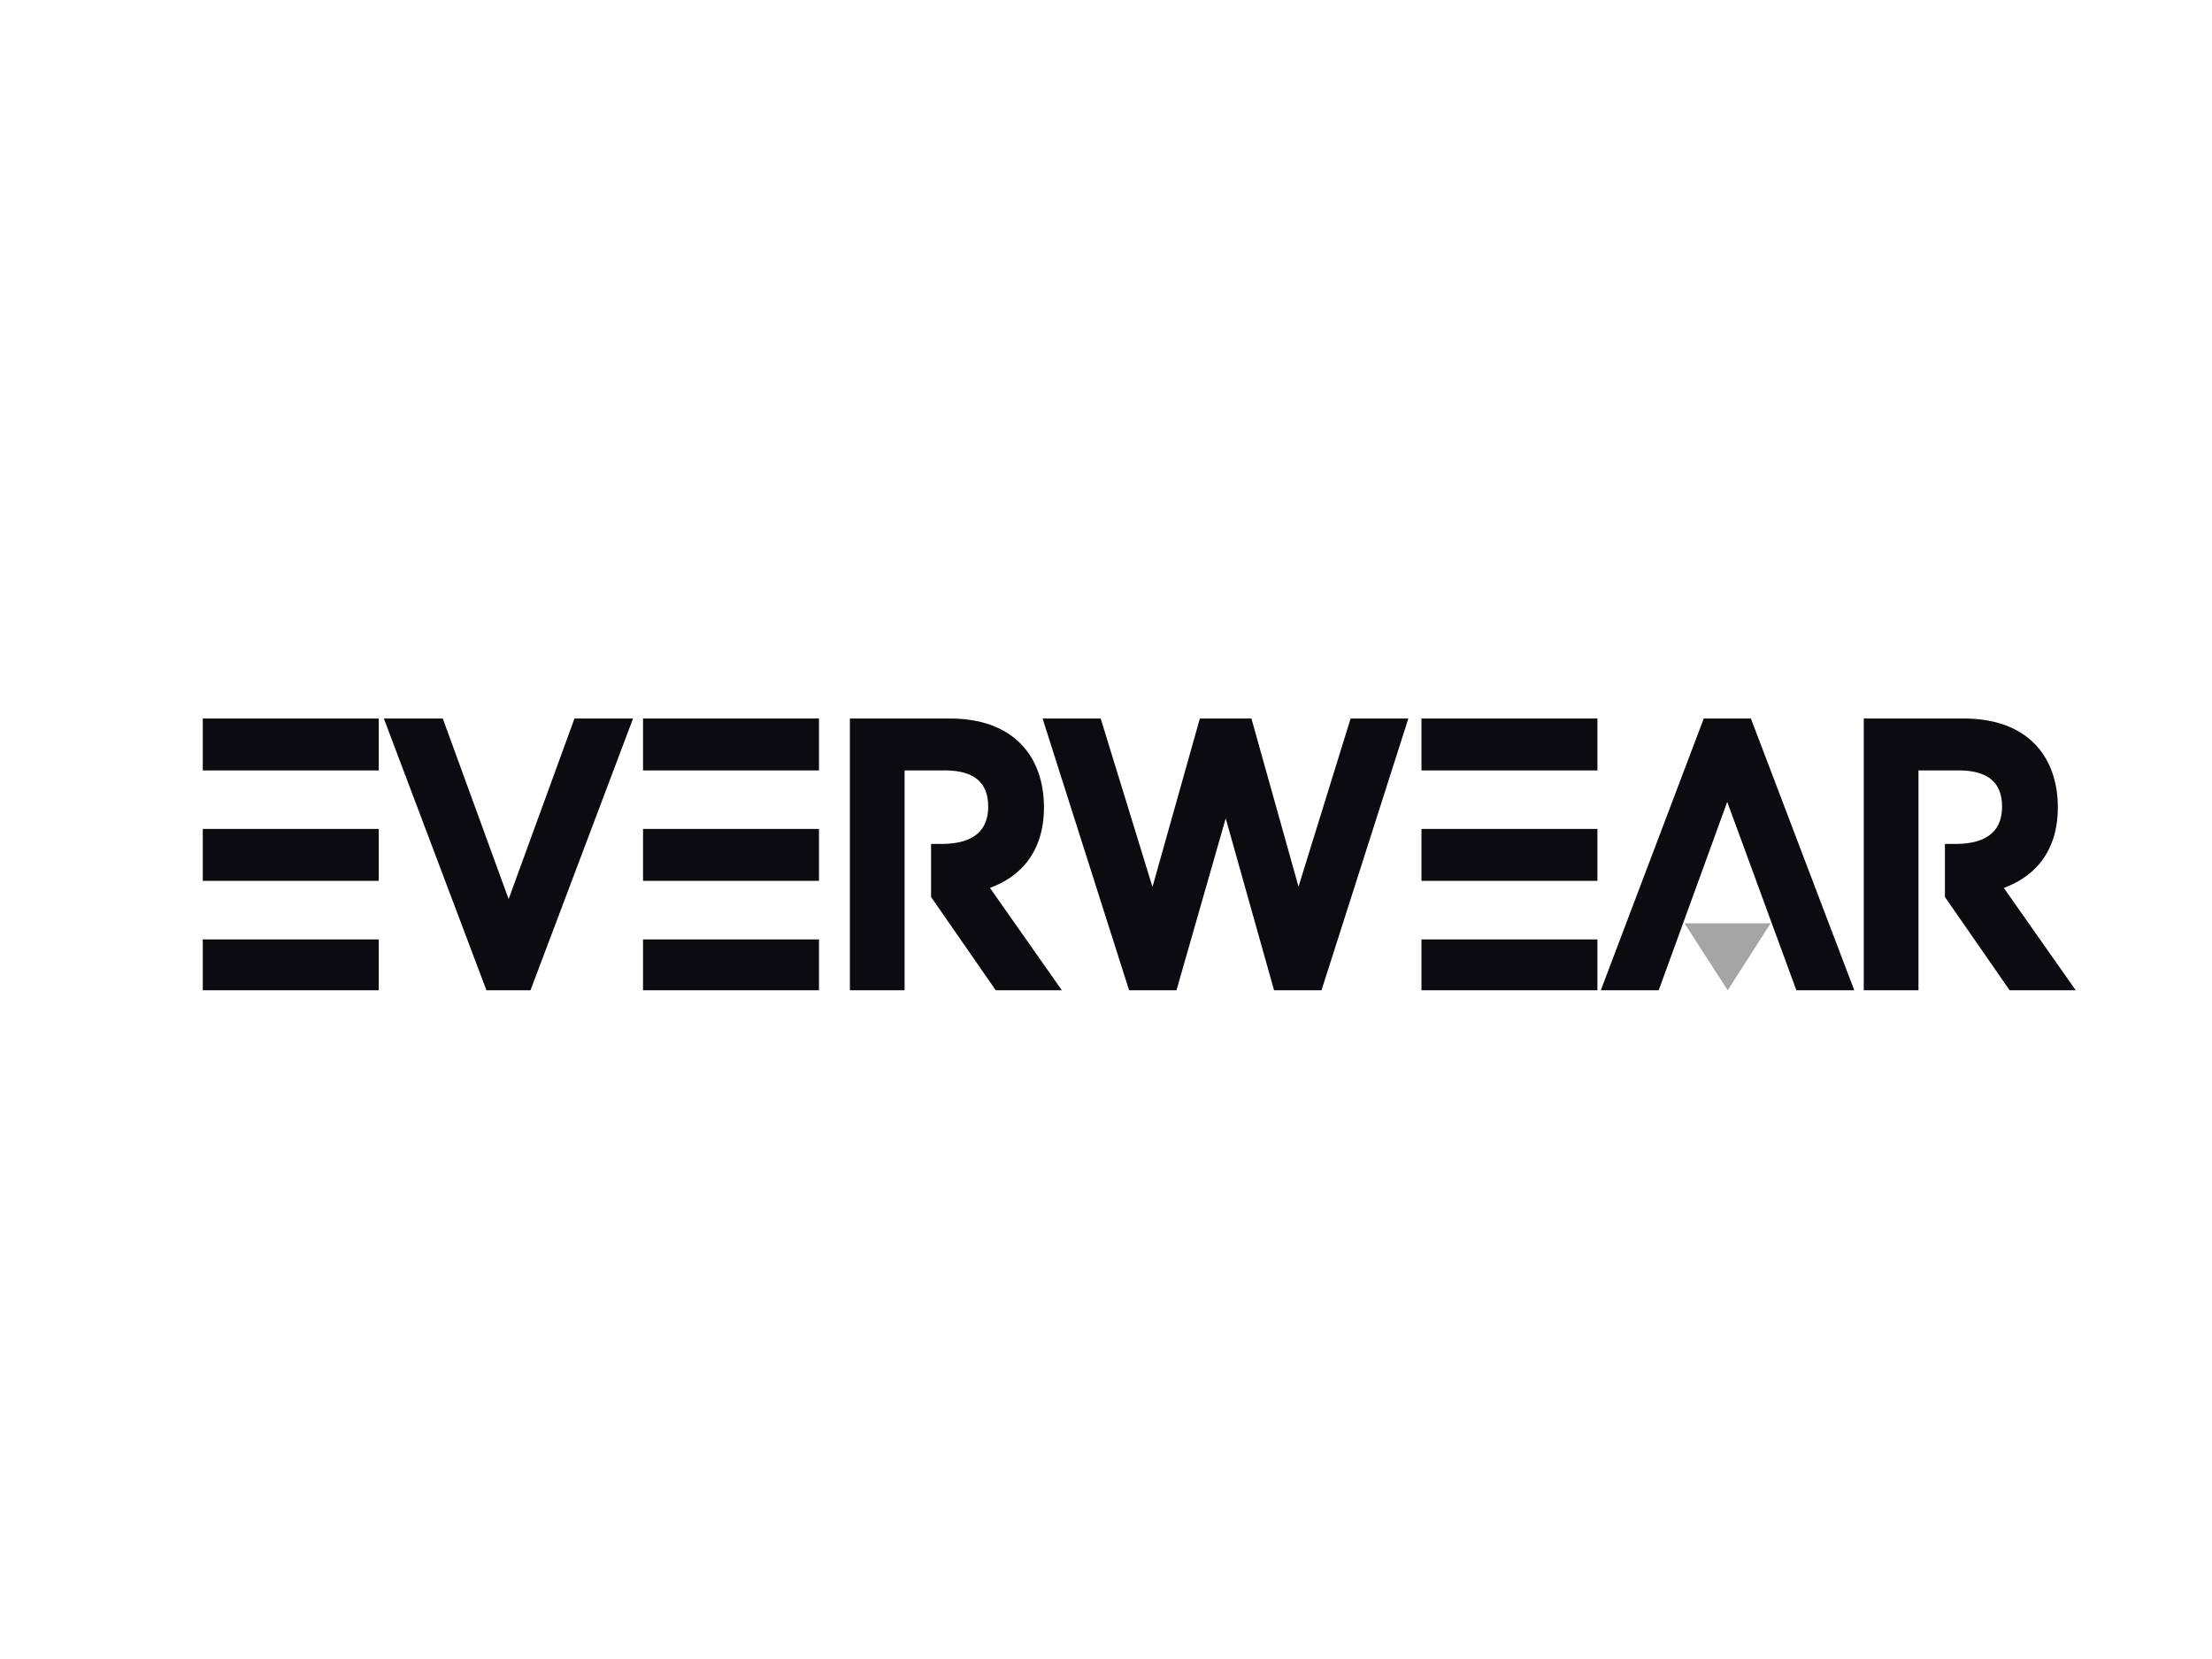 <svg xmlns:dc="http://purl.org/dc/elements/1.1/" xmlns:cc="http://creativecommons.org/ns#" xmlns:rdf="http://www.w3.org/1999/02/22-rdf-syntax-ns#" xmlns:svg="http://www.w3.org/2000/svg" xmlns="http://www.w3.org/2000/svg" xmlns:xlink="http://www.w3.org/1999/xlink" id="svg524077" viewBox="100 300 800 150"
 height="768px" width="1024px" version="1.1">
  <defs id="defs524081"></defs>
  <linearGradient spreadMethod="pad" y2="30%" x2="-10%" y1="120%" x1="30%" id="3d_gradient2-logo-708c5758-2fa4-4ac0-8e4b-5afcd14b6bb5">
    <stop id="stop524058" stop-opacity="1" stop-color="#ffffff" offset="0%"></stop>
    <stop id="stop524060" stop-opacity="1" stop-color="#000000" offset="100%"></stop>
  </linearGradient>
  <linearGradient gradientTransform="rotate(-30)" spreadMethod="pad" y2="30%" x2="-10%" y1="120%" x1="30%" id="3d_gradient3-logo-708c5758-2fa4-4ac0-8e4b-5afcd14b6bb5">
    <stop id="stop524063" stop-opacity="1" stop-color="#ffffff" offset="0%"></stop>
    <stop id="stop524065" stop-opacity="1" stop-color="#cccccc" offset="50%"></stop>
    <stop id="stop524067" stop-opacity="1" stop-color="#000000" offset="100%"></stop>
  </linearGradient>
  <g id="logo-group">
    <image xlink:href="" id="container" x="272" y="144" width="480" height="480" style="display: none;" transform="translate(0 0)"></image>
    <g id="logo-center" transform="translate(123.339 0)">
      <image xlink:href="" id="icon_container" style="display: none;" x="0" y="0"></image>
      <g id="slogan" style="font-style:normal;font-weight:700;font-size:32px;line-height:1;font-family:'Brandmark1 Bold Color';font-variant-ligatures:none;text-align:center;text-anchor:middle" transform="translate(0 0)"></g>
      <g id="title" style="font-style:normal;font-weight:700;font-size:72px;line-height:1;font-family:'Brandmark1 Bold Color';font-variant-ligatures:normal;text-align:center;text-anchor:middle" transform="translate(0 0)">
        <g id="path524086" aria-label="E" transform="translate(0 325.09) translate(50 9.77) scale(1.75) translate(-321.05 53.64)"> <path class="c1" d="M81.819,128.083h36.363v-10.514H81.819V128.083z M81.819,105.472h36.363v-10.729H81.819 V105.472z M81.819,71.917v10.729h36.363v-10.729H81.819z" transform="translate(239.232 -125.557)" stroke-width="0" stroke-linejoin="miter" stroke-miterlimit="2" fill="#0b0b10" stroke="#0b0b10"></path> </g>
        <g id="path524088" aria-label="V" transform="translate(0 325.09) translate(115.489 9.77) scale(1.75) translate(-358.472 53.64)"> <path class="c1" d="M74.251,71.917H86.427l13.609,37.313l13.609-37.313h12.104l-21.198,56.165h-9.102 L74.251,71.917z" transform="translate(284.222 -125.557)" stroke-width="0" stroke-linejoin="miter" stroke-miterlimit="2" fill="#0b0b10" stroke="#0b0b10"></path> </g>
        <g id="path524090" aria-label="E" transform="translate(0 325.09) translate(209.223 9.77) scale(1.75) translate(-412.035 53.64)"> <path class="c1" d="M81.819,128.083h36.363v-10.514H81.819V128.083z M81.819,105.472h36.363v-10.729H81.819 V105.472z M81.819,71.917v10.729h36.363v-10.729H81.819z" transform="translate(330.216 -125.557)" stroke-width="0" stroke-linejoin="miter" stroke-miterlimit="2" fill="#0b0b10" stroke="#0b0b10"></path> </g>
        <g id="path524092" aria-label="R" transform="translate(0 325.09) translate(284.035 9.77) scale(1.75) translate(-454.785 53.64)"> <path class="c1" d="M121.904,128.083h-13.659l-13.371-19.276V97.84h2.16 c3.405,0,5.954-0.749,7.567-2.232c1.383-1.274,2.081-3.111,2.081-5.473 c0-2.462-0.72-4.334-2.139-5.559c-1.454-1.26-3.759-1.93-6.646-1.93h-8.496v45.436H78.096V71.917 h20.666c3.161,0,6.013,0.454,8.489,1.346c2.441,0.886,4.529,2.211,6.207,3.932 c3.104,3.19,4.745,7.712,4.745,13.084c0,4.817-1.332,8.799-3.96,11.838 c-1.829,2.11-4.241,3.723-7.2,4.81L121.904,128.083z" transform="translate(376.689 -125.557)" stroke-width="0" stroke-linejoin="miter" stroke-miterlimit="2" fill="#0b0b10" stroke="#0b0b10"></path> </g>
        <g id="path524094" aria-label="W" transform="translate(0 325.09) translate(353.725 9.77) scale(1.75) translate(-494.608 53.64)"> <path class="c1" d="M100.051,92.554l-10.175,35.528h-9.793L62.204,71.917h12.011l10.7,34.808 l9.793-34.808h10.656l9.735,34.75l10.765-34.75h11.932l-17.951,56.165h-9.8L100.051,92.554z" transform="translate(432.403 -125.557)" stroke-width="0" stroke-linejoin="miter" stroke-miterlimit="2" fill="#0b0b10" stroke="#0b0b10"></path> </g>
        <g id="path524096" aria-label="E" transform="translate(0 325.09) translate(490.754 9.77) scale(1.75) translate(-572.91 53.64)"> <path class="c1" d="M81.819,128.083h36.363v-10.514H81.819V128.083z M81.819,105.472h36.363v-10.729H81.819 V105.472z M81.819,71.917v10.729h36.363v-10.729H81.819z" transform="translate(491.091 -125.557)" stroke-width="0" stroke-linejoin="miter" stroke-miterlimit="2" fill="#0b0b10" stroke="#0b0b10"></path> </g>
        <g id="path524098" aria-label="A" transform="translate(0 325.09) translate(555.612 9.77) scale(1.75) translate(-609.972 53.64)"> <polygon class="c1" points="104.828,71.917 95.086,71.917 73.808,128.083 85.775,128.083 99.939,89.148 114.225,128.083 126.192,128.083 " transform="translate(536.164 -125.557)" stroke-width="0" stroke-linejoin="miter" stroke-miterlimit="2" fill="#0b0b10" stroke="#0b0b10"></polygon> <polygon class="c3" points="100.038,128.083 91.099,114.243 108.901,114.243 " transform="translate(536.164 -125.557)" stroke-width="0" stroke-linejoin="miter" stroke-miterlimit="2" fill="#a6a5a6" stroke="#a6a5a6"></polygon> </g>
        <g id="path524100" aria-label="R" transform="translate(0 325.09) translate(650.715 9.77) scale(1.75) translate(-664.316 53.64)"> <path class="c1" d="M121.904,128.083h-13.659l-13.371-19.276V97.84h2.16 c3.405,0,5.954-0.749,7.567-2.232c1.383-1.274,2.081-3.111,2.081-5.473 c0-2.462-0.72-4.334-2.139-5.559c-1.454-1.26-3.759-1.93-6.646-1.93h-8.496v45.436H78.096V71.917 h20.666c3.161,0,6.013,0.454,8.489,1.346c2.441,0.886,4.529,2.211,6.207,3.932 c3.104,3.19,4.745,7.712,4.745,13.084c0,4.817-1.332,8.799-3.96,11.838 c-1.829,2.11-4.241,3.723-7.2,4.81L121.904,128.083z" transform="translate(586.22 -125.557)" stroke-width="0" stroke-linejoin="miter" stroke-miterlimit="2" fill="#0b0b10" stroke="#0b0b10"></path> </g>
              </g>
      <image xlink:href="" id="icon" style="display: none;" x="0" y="0"></image>
    </g>
  </g>
</svg>